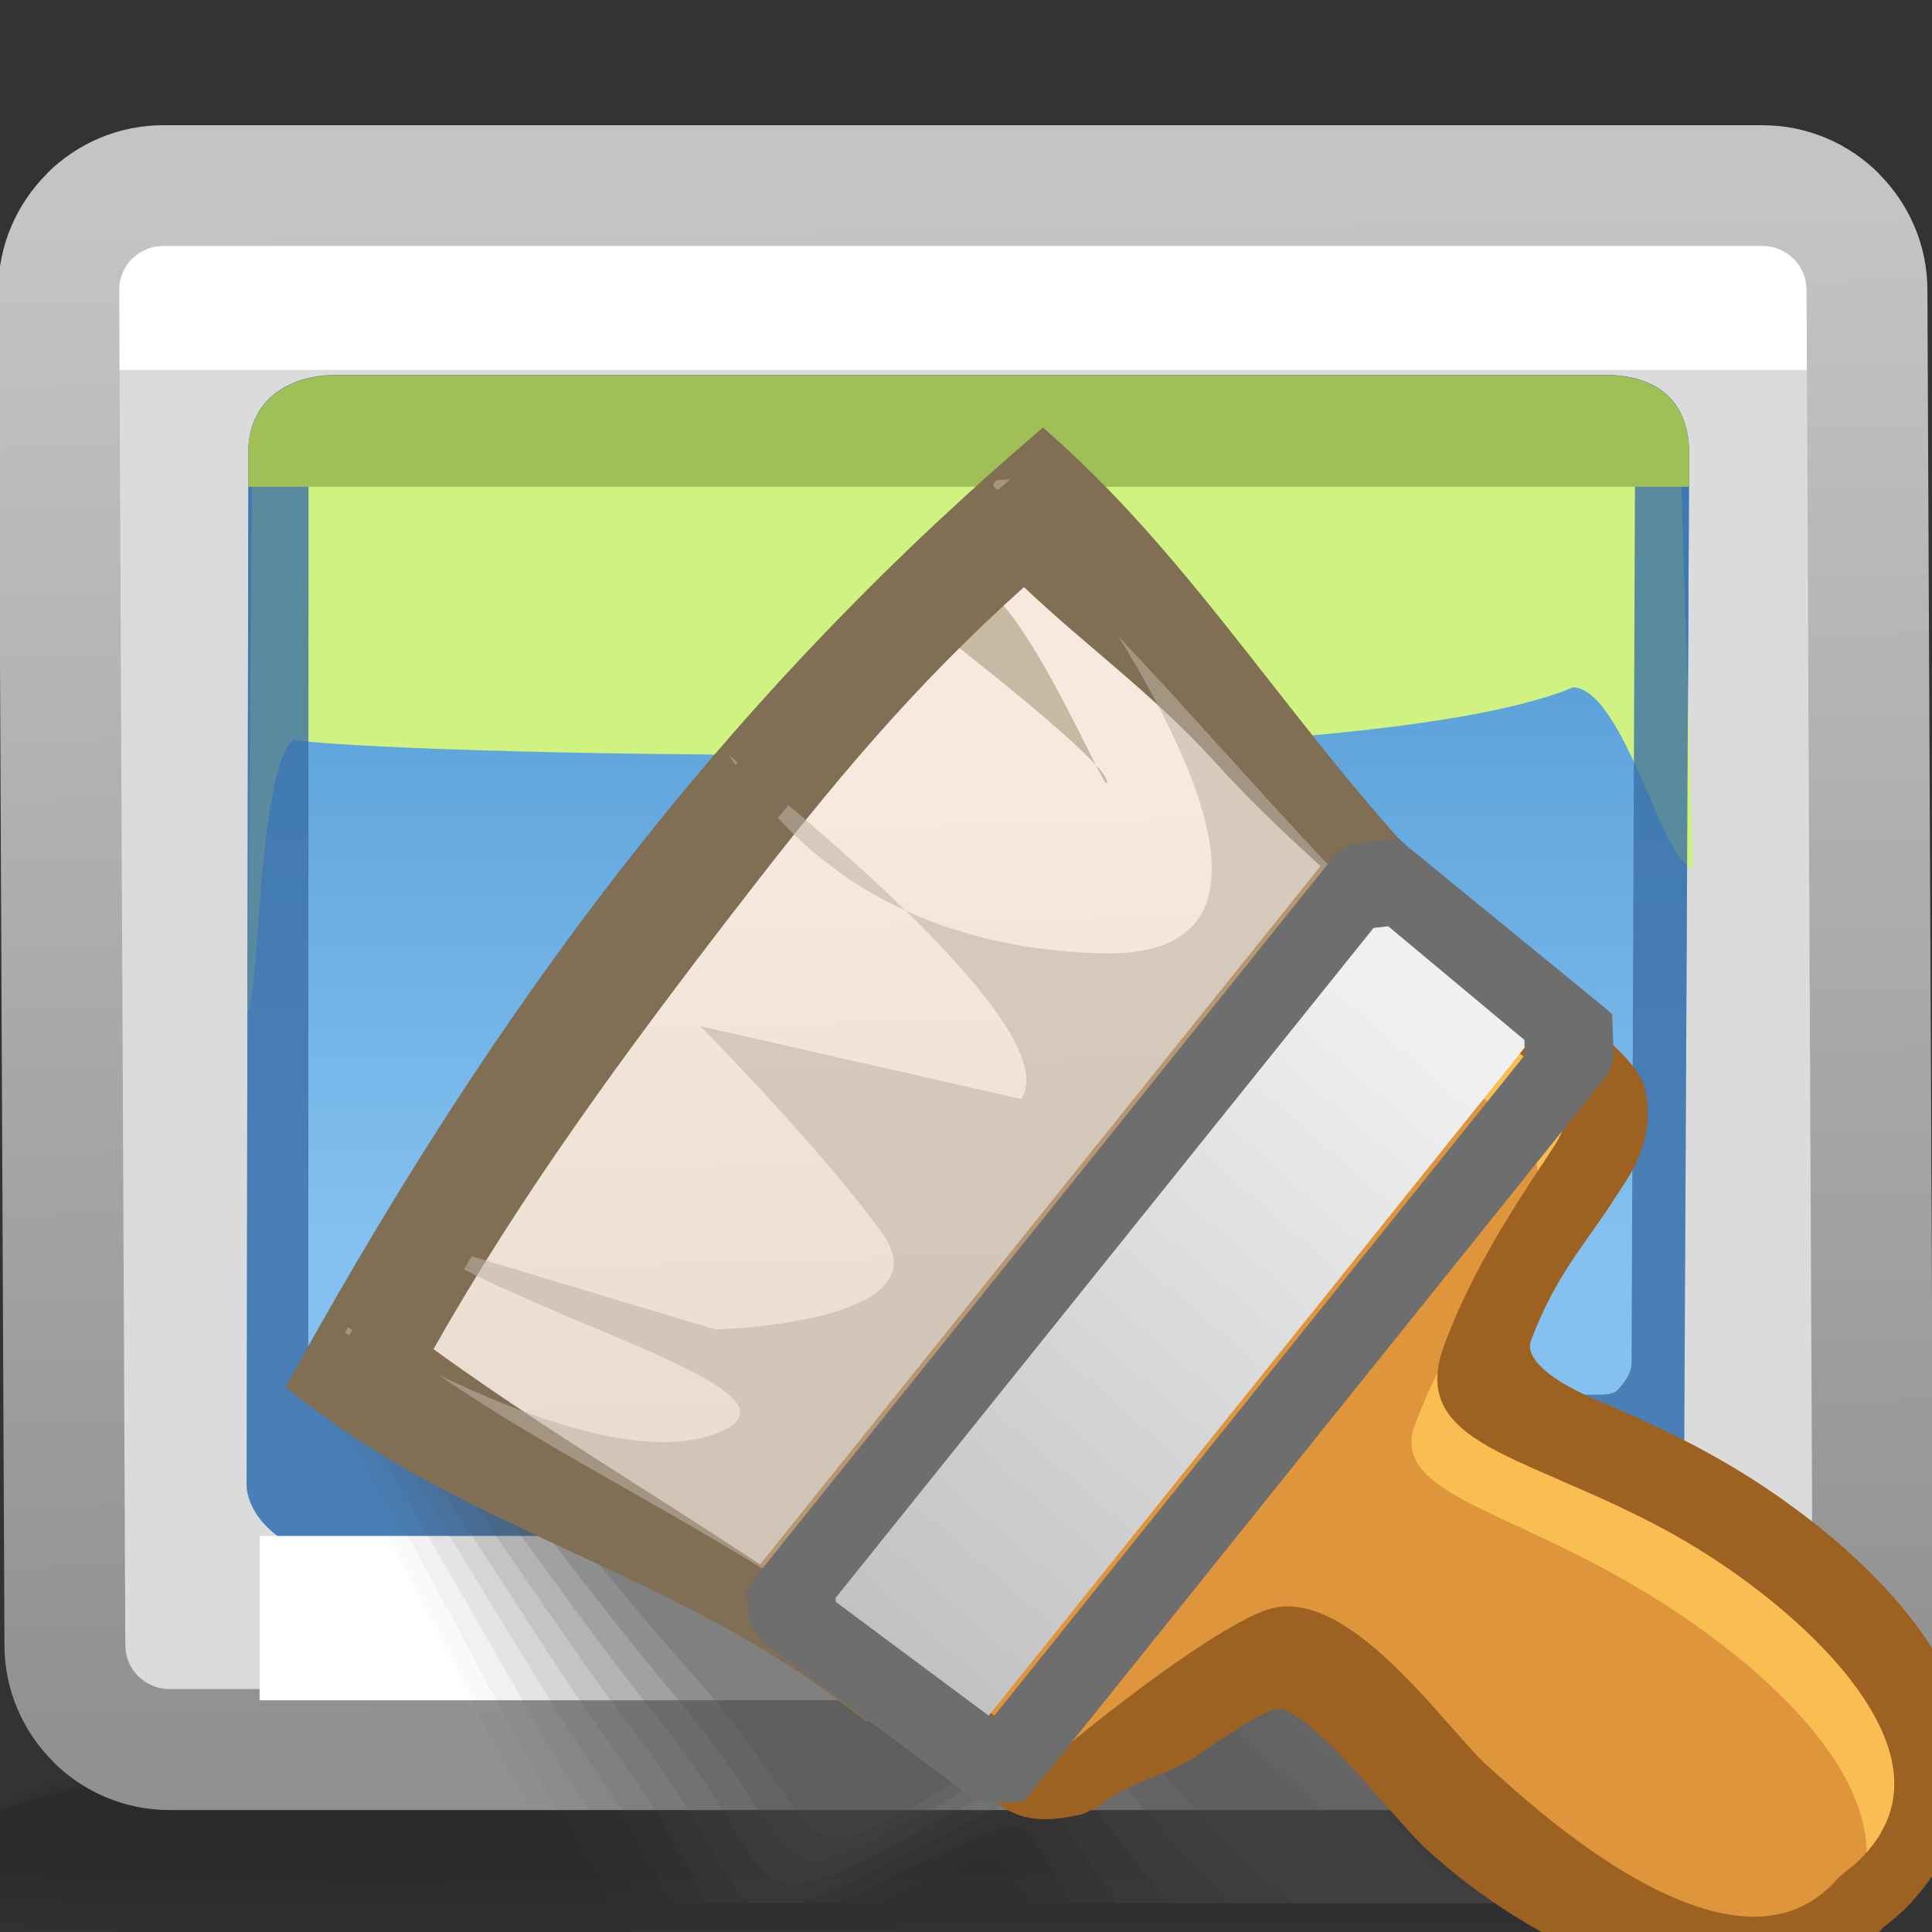 <?xml version="1.0" encoding="UTF-8" standalone="no"?>
<!-- Creator: CorelDRAW -->

<svg
   xmlns:dc="http://purl.org/dc/elements/1.1/"
   xmlns:cc="http://creativecommons.org/ns#"
   xmlns:rdf="http://www.w3.org/1999/02/22-rdf-syntax-ns#"
   xmlns:svg="http://www.w3.org/2000/svg"
   xmlns="http://www.w3.org/2000/svg"
   xmlns:sodipodi="http://sodipodi.sourceforge.net/DTD/sodipodi-0.dtd"
   xmlns:inkscape="http://www.inkscape.org/namespaces/inkscape"
   xml:space="preserve"
   width="16px"
   height="16px"
   style="shape-rendering:geometricPrecision; text-rendering:geometricPrecision; image-rendering:optimizeQuality; fill-rule:evenodd; clip-rule:evenodd"
   viewBox="0 0 16 16"
   id="svg3465"
   version="1.1"
   inkscape:version="0.48.1 r9760"
   sodipodi:docname="preferences-theme.svg"><rect x="0" y="0" width="16" height="16" fill="#333333" stroke="none"/><sodipodi:namedview
   pagecolor="#ffffff"
   bordercolor="#666666"
   borderopacity="1"
   objecttolerance="10"
   gridtolerance="10"
   guidetolerance="10"
   inkscape:pageopacity="0"
   inkscape:pageshadow="2"
   inkscape:window-width="646"
   inkscape:window-height="480"
   id="namedview3556"
   showgrid="false"
   inkscape:zoom="16.625"
   inkscape:cx="8"
   inkscape:cy="8"
   inkscape:window-x="0"
   inkscape:window-y="24"
   inkscape:window-maximized="0"
   inkscape:current-layer="svg3465" />
 <defs
   id="defs3467">
  <style
   type="text/css"
   id="style3469">
   
    .fil11 {fill:none}
    .fil17 {fill:#A0BF56}
    .fil29 {fill:#B07129}
    .fil13 {fill:#D0F280}
    .fil10 {fill:#DBDBDB}
    .fil34 {fill:#DE953C}
    .fil36 {fill:#FABD52}
    .fil15 {fill:white}
    .fil31 {fill:#806F54;fill-rule:nonzero}
    .fil37 {fill:#9D6222;fill-rule:nonzero}
    .fil39 {fill:#6E6E6E;fill-rule:nonzero}
    .fil0 {fill:black;fill-opacity:0}
    .fil18 {fill:#4C4C4C;fill-opacity:0}
    .fil1 {fill:black;fill-opacity:0.004}
    .fil2 {fill:black;fill-opacity:0.008}
    .fil3 {fill:black;fill-opacity:0.016}
    .fil4 {fill:black;fill-opacity:0.02}
    .fil5 {fill:black;fill-opacity:0.024}
    .fil19 {fill:#4C4C4C;fill-opacity:0.024}
    .fil6 {fill:black;fill-opacity:0.027}
    .fil7 {fill:black;fill-opacity:0.031}
    .fil8 {fill:black;fill-opacity:0.035}
    .fil9 {fill:black;fill-opacity:0.043}
    .fil20 {fill:#4C4C4C;fill-opacity:0.047}
    .fil21 {fill:#4C4C4C;fill-opacity:0.075}
    .fil22 {fill:#4C4C4C;fill-opacity:0.098}
    .fil23 {fill:#4C4C4C;fill-opacity:0.122}
    .fil24 {fill:#4C4C4C;fill-opacity:0.145}
    .fil25 {fill:#4C4C4C;fill-opacity:0.173}
    .fil26 {fill:#4C4C4C;fill-opacity:0.196}
    .fil27 {fill:#4C4C4C;fill-opacity:0.22}
    .fil30 {fill:#99876A;fill-opacity:0.502}
    .fil35 {fill:#9D6222;fill-opacity:0.502}
    .fil32 {fill:#BFB2A4;fill-opacity:0.561}
    .fil14 {fill:#396DA6;fill-opacity:0.78}
    .fil38 {fill:url(#id0)}
    .fil28 {fill:url(#id1)}
    .fil33 {fill:url(#id2)}
    .fil12 {fill:url(#id3)}
    .fil16 {fill:url(#id4);fill-rule:nonzero}
   
  </style>
  <linearGradient
   id="id0"
   gradientUnits="userSpaceOnUse"
   x1="7.92"
   y1="14.571"
   x2="12.592"
   y2="9.257">
   <stop
   offset="0"
   style="stop-color:#BFBFBF"
   id="stop3472" />
   <stop
   offset="1"
   style="stop-color:#F0F0F0"
   id="stop3474" />
  </linearGradient>
  <linearGradient
   id="id1"
   gradientUnits="userSpaceOnUse"
   x1="7.412"
   y1="6.668"
   x2="7.609"
   y2="13.347">
   <stop
   offset="0"
   style="stop-color:#F5EADD"
   id="stop3477" />
   <stop
   offset="1"
   style="stop-color:#E4D9CC"
   id="stop3479" />
  </linearGradient>
  <linearGradient
   id="id2"
   gradientUnits="userSpaceOnUse"
   x1="11.229"
   y1="10.316"
   x2="14.597"
   y2="16.87">
   <stop
   offset="0"
   style="stop-color:#A0C646"
   id="stop3482" />
   <stop
   offset="1"
   style="stop-color:#83B029"
   id="stop3484" />
  </linearGradient>
  <linearGradient
   id="id3"
   gradientUnits="userSpaceOnUse"
   x1="8.015"
   y1="5.655"
   x2="8.015"
   y2="10.36">
   <stop
   offset="0"
   style="stop-color:#5CA2DA"
   id="stop3487" />
   <stop
   offset="1"
   style="stop-color:#84C1F0"
   id="stop3489" />
  </linearGradient>
  <linearGradient
   id="id4"
   gradientUnits="userSpaceOnUse"
   x1="8.071"
   y1="14.231"
   x2="7.929"
   y2="1.794">
   <stop
   offset="0"
   style="stop-color:#919191"
   id="stop3492" />
   <stop
   offset="1"
   style="stop-color:#C4C4C4"
   id="stop3494" />
  </linearGradient>
 </defs>
 <g
   id="Слой_x0020_1">
  <g
   id="_307844416">
   <path
   id="_307861840"
   class="fil0"
   d="M7.381 13.83c3.971,-0.162 6.244,0.065 7.534,0.46l0 1.75 -14.935 0 0 -1.209c1.009,-0.439 3.095,-0.825 7.401,-1.001z" />
   <g
   id="g3500">
    <path
   id="_307843792"
   class="fil1"
   d="M7.366 13.868c3.995,-0.158 6.275,0.092 7.55,0.504l0 1.668 -14.935 0 0 -1.168c0.997,-0.442 3.076,-0.835 7.386,-1.005z" />
    <path
   id="_307863304"
   class="fil2"
   d="M7.35 13.906c4.01,-0.152 6.303,0.12 7.565,0.547l0 1.587 -14.935 0 0 -1.13c0.99,-0.442 3.072,-0.842 7.37,-1.005z" />
    <path
   id="_307868752"
   class="fil3"
   d="M7.334 13.945c4.015,-0.145 6.33,0.149 7.581,0.588l0 1.508 -14.935 0 0 -1.097c0.988,-0.441 3.085,-0.845 7.354,-0.999z" />
    <path
   id="_307862152"
   class="fil4"
   d="M7.319 13.983c4.006,-0.137 6.354,0.178 7.597,0.625l0 1.389c-1.53,0.111 -4.359,-0.041 -7.34,0.042l-0.083 0.002 -7.377 0 -0.135 -0.016 0 -1.054c0.991,-0.437 3.115,-0.843 7.339,-0.987z" />
    <path
   id="_307862224"
   class="fil5"
   d="M7.303 14.021c3.982,-0.127 6.377,0.207 7.612,0.658l0 1.215c-1.491,0.116 -4.359,-0.027 -7.366,0.048 -3.243,0.081 -6.237,0.148 -7.569,-0.022l0 -0.931c0.999,-0.429 3.166,-0.836 7.323,-0.969z" />
    <path
   id="_307862416"
   class="fil6"
   d="M7.288 14.059c3.942,-0.117 6.4,0.234 7.628,0.685l0 1.048c-1.447,0.118 -4.355,-0.013 -7.393,0.054 -3.23,0.072 -6.237,0.129 -7.542,-0.029l0 -0.814c1.01,-0.419 3.237,-0.825 7.308,-0.945z" />
    <path
   id="_307841224"
   class="fil7"
   d="M7.272 14.097c3.885,-0.104 6.427,0.261 7.643,0.706l0 0.887c-1.396,0.119 -4.35,0.001 -7.42,0.06 -3.216,0.062 -6.237,0.109 -7.516,-0.035l0 -0.705c1.024,-0.406 3.329,-0.807 7.292,-0.914z" />
    <path
   id="_307840528"
   class="fil8"
   d="M7.256 14.135c3.81,-0.091 6.459,0.286 7.659,0.72l0 0.734c-1.337,0.118 -4.341,0.014 -7.446,0.065 -3.202,0.052 -6.239,0.09 -7.489,-0.039l0 -0.604c1.039,-0.391 3.44,-0.784 7.276,-0.875z" />
    <path
   id="_307841680"
   class="fil9"
   d="M7.24 14.174c3.717,-0.076 6.501,0.308 7.675,0.726l0 0.591c-1.268,0.113 -4.327,0.027 -7.473,0.069 -3.19,0.042 -6.243,0.069 -7.462,-0.044l0 -0.51c1.054,-0.373 3.571,-0.756 7.26,-0.831z" />
   </g>
  </g>
  <path
   class="fil10"
   d="M1.242 2.33l13.571 0c0.46,0 0.837,0.38 0.837,0.837l0 10.634c0,0.458 -0.378,0.837 -0.837,0.837 -5.514,0 -4.167,0 -13.571,0 -0.46,0 -0.837,-0.377 -0.837,-0.837l0 -10.634c0,-0.46 0.377,-0.837 0.837,-0.837z"
   id="path3511" />
  <path
   class="fil11"
   d="M0.731 13.614l-0.09 0.098m14.896 -0.01l-0.101 -0.089"
   id="path3513" />
  <path
   class="fil12"
   d="M2.057 3.742l-0.015 8.567c0.027,0.347 0.465,0.6 0.779,0.599l10.452 -0.032c0.452,-0.012 0.659,-0.341 0.674,-0.74l0.042 -8.382c0,-0.42 -0.25,-0.649 -0.7,-0.649l-10.5 0c-0.415,0 -0.733,0.22 -0.732,0.636z"
   id="path3515" />
  <path
   class="fil13"
   d="M2.052 8.391c0.102,-0.247 0.088,-2.015 0.378,-2.267 0.355,0.106 8.711,0.366 10.597,-0.432 0.427,0.017 0.754,1.503 0.995,1.494l-0.108 -3.48c0,-0.279 -0.176,-0.431 -0.494,-0.432l-10.816 -0.009c-0.297,-0 -0.516,0.146 -0.516,0.423l-0.036 4.702z"
   id="path3517" />
  <path
   class="fil14"
   d="M2.057 3.742l-0.015 8.567c0.027,0.347 0.465,0.6 0.779,0.599l10.452 -0.032c0.452,-0.012 0.659,-0.341 0.674,-0.74l0.042 -8.382c0,-0.42 -0.25,-0.649 -0.7,-0.649l-10.5 0c-0.415,0 -0.733,0.22 -0.732,0.636zm0.498 0l-0.002 7.701c0.001,0.005 0.023,0.025 0.054,0.048l0 -0c0.074,0.057 0.162,0.091 0.226,0.091l10.438 -0.032c0.063,-0.002 0.105,-0.017 0.126,-0.04 0.04,-0.043 0.111,-0.123 0.115,-0.219l0.029 -7.537 -0.053 0c0,-0.065 -0.007,-0.104 -0.019,-0.116 -0.023,-0.022 -0.084,-0.033 -0.181,-0.033l-10.5 0 -0.001 0c-0.094,0 -0.168,0.017 -0.207,0.049 -0.016,0.013 -0.027,0.043 -0.027,0.087l0.002 0 0 0.001 -0.002 0z"
   id="path3519" />
  <path
   class="fil15"
   d="M15.643 3.064l-15.232 0c0.051,-0.629 0.405,-1.12 0.831,-1.12l13.571 0c0.425,0 0.779,0.494 0.831,1.12z"
   id="path3521" />
  <path
   class="fil16"
   d="M1.352 1.037l13.244 0c0.376,0 0.718,0.154 0.965,0.401l0 0.002c0.247,0.247 0.401,0.588 0.401,0.963l0.051 11.221c0,0.375 -0.154,0.715 -0.401,0.963l0 0.002c-0.247,0.247 -0.589,0.401 -0.965,0.401l-13.244 0c-0.376,0 -0.718,-0.154 -0.965,-0.401l0 -0.002c-0.247,-0.247 -0.401,-0.588 -0.401,-0.963l-0.051 -11.221c0,-0.375 0.154,-0.715 0.401,-0.963l0 -0.002c0.247,-0.247 0.589,-0.401 0.965,-0.401zm13.244 1l-13.244 0c-0.1,0 -0.192,0.041 -0.258,0.107l-0.001 -0.001c-0.065,0.066 -0.106,0.158 -0.106,0.259l0.051 11.221c0,0.101 0.041,0.192 0.106,0.259l0.001 -0.001c0.066,0.066 0.158,0.107 0.258,0.107l13.244 0c0.1,0 0.192,-0.041 0.258,-0.107l0.001 0.001c0.065,-0.066 0.106,-0.158 0.106,-0.259l-0.051 -11.221c0,-0.101 -0.041,-0.192 -0.106,-0.259l-0.001 0.001c-0.066,-0.066 -0.158,-0.107 -0.258,-0.107z"
   id="path3523" />
  <rect
   class="fil15"
   x="2.15"
   y="12.72"
   width="11.37"
   height="1.361"
   id="rect3525" />
  <path
   class="fil17"
   d="M13.987 4.031l-11.931 0 0.001 -0.288c-0,-0.416 0.317,-0.636 0.732,-0.636l10.5 0c0.45,0 0.7,0.229 0.7,0.649l-0.001 0.276z"
   id="path3527" />
  <g
   id="_307840336">
   <g
   id="g3530">
    <path
   id="_307860352"
   class="fil18"
   d="M2.539 11.698c0.694,1.269 1.238,2.606 1.814,3.698 0.069,0.13 0.127,0.251 0.179,0.365l5.751 0 -0.135 -0.14 0.001 -0.001c-0.369,-0.382 -0.598,-0.62 -0.434,-0.816 0.392,-0.468 0.912,-0.88 1.271,-1.163 0.207,-0.164 0.367,-0.291 0.437,-0.392l0.011 -0.007 0.103 -0.066 -0.046 -0.114 -0.259 -0.64 0.026 -0.016 -0.054 -0.118 -0.212 -0.46 -0.133 -0.33 -0.058 -0.144 -0.021 0.014 -0.213 -0.462 -0.061 -0.133 -0.117 0.074 -0.586 -1.272 0 0 -0.882 -1.916 -2.36 1.495 0.039 -0.077 -0.398 0.304 -3.663 2.32z" />
    <g
   id="g3533">
     <path
   id="_307872736"
   class="fil19"
   d="M2.601 11.59c0.726,1.246 1.304,2.563 1.907,3.637 0.111,0.198 0.199,0.375 0.272,0.534l5.969 0c-0.162,-0.176 -0.318,-0.33 -0.458,-0.467 0,-0.001 0,-0.001 0.001,-0.001 -0.379,-0.371 -0.613,-0.602 -0.455,-0.802 0.378,-0.477 0.886,-0.901 1.235,-1.193 0.202,-0.17 0.358,-0.3 0.425,-0.403 0.004,-0.002 0.007,-0.005 0.011,-0.007 0.033,-0.023 0.067,-0.046 0.101,-0.068 -0.017,-0.038 -0.033,-0.075 -0.049,-0.113 -0.092,-0.21 -0.184,-0.421 -0.275,-0.631 0.008,-0.005 0.017,-0.012 0.025,-0.017 -0.019,-0.039 -0.038,-0.078 -0.057,-0.116 -0.075,-0.152 -0.149,-0.303 -0.224,-0.454 -0.047,-0.108 -0.095,-0.217 -0.142,-0.325 -0.021,-0.047 -0.041,-0.094 -0.062,-0.141 -0.007,0.004 -0.014,0.009 -0.021,0.014 -0.075,-0.152 -0.149,-0.304 -0.224,-0.455 -0.022,-0.044 -0.043,-0.088 -0.065,-0.132 -0.039,0.026 -0.077,0.051 -0.114,0.077 -0.206,-0.417 -0.413,-0.835 -0.619,-1.252 0,0 0,0 0,0 -0.31,-0.628 -0.621,-1.258 -0.931,-1.886 -0.771,0.518 -1.541,1.035 -2.311,1.554 0.012,-0.026 0.024,-0.052 0.036,-0.078 -0.13,0.105 -0.259,0.209 -0.388,0.314 -1.197,0.803 -2.392,1.607 -3.588,2.411z" />
     <path
   id="_307872208"
   class="fil20"
   d="M2.661 11.483c0.758,1.223 1.371,2.521 2.002,3.576 0.163,0.272 0.279,0.506 0.37,0.703l6.177 0c-0.272,-0.323 -0.547,-0.579 -0.777,-0.794 0,-0.001 0,-0.001 0,-0.001 -0.387,-0.36 -0.628,-0.584 -0.475,-0.787 0.363,-0.486 0.859,-0.923 1.199,-1.224 0.197,-0.174 0.348,-0.308 0.413,-0.413 0.003,-0.003 0.007,-0.005 0.01,-0.007 0.033,-0.024 0.066,-0.048 0.099,-0.071 -0.018,-0.037 -0.035,-0.074 -0.053,-0.111 -0.098,-0.207 -0.194,-0.414 -0.292,-0.622 0.008,-0.006 0.017,-0.012 0.025,-0.018 -0.02,-0.038 -0.04,-0.076 -0.06,-0.114 -0.079,-0.149 -0.157,-0.297 -0.236,-0.446 -0.05,-0.107 -0.1,-0.214 -0.15,-0.321 -0.022,-0.046 -0.044,-0.093 -0.065,-0.139 -0.007,0.004 -0.014,0.009 -0.02,0.014 -0.079,-0.15 -0.158,-0.299 -0.236,-0.448 -0.023,-0.043 -0.046,-0.086 -0.068,-0.129 -0.037,0.026 -0.075,0.053 -0.111,0.08 -0.217,-0.411 -0.435,-0.821 -0.651,-1.232 0,0 0,0 0,0 -0.327,-0.619 -0.654,-1.237 -0.98,-1.856 -0.754,0.537 -1.509,1.075 -2.263,1.612 0.011,-0.027 0.023,-0.052 0.034,-0.079 -0.126,0.108 -0.253,0.215 -0.379,0.324 -1.171,0.834 -2.341,1.668 -3.512,2.502z" />
     <path
   id="_307868824"
   class="fil21"
   d="M2.722 11.376c0.79,1.2 1.437,2.479 2.095,3.514 0.226,0.355 0.368,0.644 0.475,0.871l2.33 0c0.384,-0.153 0.482,-0.16 0.582,0l3.452 0c-0.074,-0.098 -0.148,-0.19 -0.221,-0.275 -0.302,-0.351 -0.609,-0.621 -0.863,-0.845 0,-0 0,-0.001 0,-0.001 -0.397,-0.348 -0.642,-0.566 -0.495,-0.773 0.35,-0.495 0.832,-0.945 1.163,-1.254 0.192,-0.18 0.34,-0.317 0.401,-0.424 0.004,-0.003 0.007,-0.006 0.011,-0.008 0.032,-0.025 0.064,-0.049 0.097,-0.073 -0.019,-0.037 -0.037,-0.073 -0.055,-0.11 -0.103,-0.204 -0.206,-0.408 -0.308,-0.612 0.008,-0.006 0.016,-0.012 0.024,-0.018 -0.021,-0.038 -0.042,-0.075 -0.063,-0.113 -0.082,-0.146 -0.165,-0.293 -0.247,-0.439 -0.053,-0.105 -0.106,-0.211 -0.159,-0.316 -0.023,-0.045 -0.046,-0.092 -0.069,-0.137 -0.007,0.005 -0.013,0.01 -0.02,0.015 -0.083,-0.147 -0.166,-0.294 -0.248,-0.441 -0.024,-0.042 -0.048,-0.085 -0.072,-0.127 -0.037,0.027 -0.073,0.055 -0.11,0.082 -0.228,-0.404 -0.455,-0.808 -0.683,-1.212 0,0 0,0 0,0 -0.343,-0.608 -0.686,-1.217 -1.029,-1.825 -0.738,0.557 -1.477,1.114 -2.215,1.671 0.01,-0.027 0.021,-0.053 0.032,-0.08 -0.123,0.111 -0.246,0.222 -0.369,0.334 -1.146,0.864 -2.291,1.729 -3.437,2.594z" />
     <path
   id="_307843432"
   class="fil22"
   d="M2.783 11.269c0.822,1.177 1.503,2.437 2.19,3.453 0.304,0.451 0.467,0.797 0.59,1.04l1.677 0 0.443 -0.197c0.647,-0.286 0.609,-0.234 0.84,0.197l3.569 0c-0.159,-0.233 -0.331,-0.446 -0.494,-0.626 -0.311,-0.342 -0.625,-0.604 -0.885,-0.82 0,-0.001 0,-0.001 0,-0.001 -0.406,-0.337 -0.657,-0.547 -0.516,-0.758 0.336,-0.504 0.805,-0.967 1.128,-1.285 0.187,-0.185 0.331,-0.326 0.389,-0.434 0.003,-0.003 0.007,-0.006 0.01,-0.009 0.031,-0.026 0.063,-0.05 0.094,-0.076 -0.02,-0.036 -0.039,-0.073 -0.058,-0.108 -0.108,-0.201 -0.217,-0.402 -0.324,-0.603 0.007,-0.007 0.016,-0.013 0.024,-0.019 -0.022,-0.037 -0.045,-0.074 -0.067,-0.11 -0.086,-0.144 -0.173,-0.288 -0.259,-0.432 -0.056,-0.103 -0.112,-0.207 -0.167,-0.311 -0.025,-0.045 -0.049,-0.091 -0.073,-0.135 -0.007,0.005 -0.013,0.01 -0.019,0.015 -0.087,-0.145 -0.174,-0.289 -0.26,-0.433 -0.025,-0.042 -0.05,-0.084 -0.075,-0.125 -0.036,0.028 -0.072,0.057 -0.107,0.086 -0.239,-0.397 -0.477,-0.795 -0.715,-1.192 0,0 0,0 0,0 -0.36,-0.598 -0.719,-1.197 -1.078,-1.795 -0.722,0.577 -1.445,1.153 -2.167,1.73 0.009,-0.027 0.02,-0.054 0.03,-0.081 -0.12,0.114 -0.24,0.229 -0.36,0.343 -1.121,0.895 -2.241,1.79 -3.362,2.685z" />
     <path
   id="_307860592"
   class="fil23"
   d="M2.845 11.162c0.854,1.154 1.569,2.395 2.284,3.391 0.41,0.571 0.577,0.975 0.725,1.208l1.078 0c0.24,-0.109 0.543,-0.256 0.931,-0.44 0.735,-0.349 0.577,-0.227 0.979,0.392l0.032 0.048 3.645 0 -0.043 -0.07c-0.215,-0.343 -0.473,-0.659 -0.71,-0.907 -0.32,-0.334 -0.641,-0.586 -0.907,-0.795 0,-0.001 0,-0.001 0,-0.001 -0.414,-0.326 -0.672,-0.529 -0.537,-0.744 0.321,-0.513 0.778,-0.988 1.092,-1.316 0.182,-0.189 0.321,-0.335 0.377,-0.445 0.003,-0.003 0.007,-0.006 0.01,-0.008 0.031,-0.026 0.062,-0.053 0.093,-0.079 -0.021,-0.035 -0.041,-0.071 -0.061,-0.106 -0.114,-0.198 -0.228,-0.396 -0.341,-0.594 0.008,-0.007 0.015,-0.013 0.023,-0.019 -0.023,-0.037 -0.046,-0.073 -0.069,-0.109 -0.09,-0.142 -0.18,-0.283 -0.271,-0.424 -0.059,-0.103 -0.117,-0.204 -0.176,-0.307 -0.026,-0.045 -0.051,-0.089 -0.077,-0.133 -0.006,0.005 -0.012,0.011 -0.019,0.016 -0.09,-0.142 -0.181,-0.284 -0.272,-0.426 -0.026,-0.041 -0.052,-0.082 -0.079,-0.122 -0.035,0.029 -0.069,0.059 -0.104,0.088 -0.25,-0.391 -0.499,-0.781 -0.749,-1.171 0,0 0,0 0,0 -0.375,-0.588 -0.751,-1.176 -1.127,-1.765 -0.706,0.596 -1.412,1.192 -2.118,1.789 0.009,-0.027 0.019,-0.054 0.028,-0.081 -0.117,0.117 -0.234,0.235 -0.35,0.353 -1.096,0.926 -2.191,1.851 -3.287,2.777z" />
     <path
   id="_307860520"
   class="fil24"
   d="M2.906 11.055c0.886,1.131 1.635,2.353 2.378,3.33 0.588,0.774 0.703,1.24 0.939,1.377l0.391 0c0.277,-0.088 0.7,-0.314 1.426,-0.683 0.726,-0.37 0.571,-0.242 0.99,0.365 0.071,0.103 0.149,0.209 0.233,0.318l3.659 0c-0.076,-0.15 -0.163,-0.297 -0.258,-0.44 -0.225,-0.338 -0.491,-0.647 -0.736,-0.888 -0.329,-0.325 -0.657,-0.569 -0.929,-0.771 0,-0 0,-0.001 0,-0.001 -0.424,-0.315 -0.687,-0.511 -0.558,-0.73 0.308,-0.522 0.751,-1.01 1.056,-1.346 0.176,-0.194 0.312,-0.344 0.365,-0.455 0.003,-0.003 0.006,-0.006 0.009,-0.009 0.03,-0.027 0.06,-0.054 0.09,-0.081 -0.022,-0.035 -0.043,-0.07 -0.064,-0.105 -0.119,-0.195 -0.238,-0.39 -0.357,-0.585 0.007,-0.007 0.015,-0.013 0.023,-0.02 -0.025,-0.036 -0.048,-0.071 -0.073,-0.106 -0.094,-0.139 -0.188,-0.278 -0.282,-0.417 -0.062,-0.101 -0.123,-0.201 -0.184,-0.301 -0.027,-0.044 -0.054,-0.088 -0.081,-0.132 -0.006,0.005 -0.012,0.011 -0.018,0.016 -0.095,-0.139 -0.19,-0.279 -0.284,-0.418 -0.027,-0.041 -0.054,-0.081 -0.082,-0.121 -0.034,0.03 -0.068,0.061 -0.102,0.092 -0.261,-0.384 -0.521,-0.768 -0.781,-1.151 0,0 0,0 0,0 -0.392,-0.579 -0.784,-1.157 -1.176,-1.735 -0.69,0.616 -1.38,1.232 -2.07,1.848 0.009,-0.027 0.017,-0.055 0.026,-0.082 -0.114,0.121 -0.227,0.242 -0.34,0.363 -1.071,0.956 -2.141,1.912 -3.212,2.868z" />
     <path
   id="_307859392"
   class="fil25"
   d="M2.966 10.948c0.918,1.107 1.702,2.31 2.472,3.268 1.25,1.556 0.478,1.87 2.778,0.619 0.717,-0.39 0.564,-0.258 1.001,0.338 0.137,0.186 0.298,0.386 0.478,0.588l3.601 0c-0.105,-0.278 -0.262,-0.553 -0.444,-0.81 -0.234,-0.332 -0.51,-0.634 -0.761,-0.868 -0.338,-0.316 -0.674,-0.552 -0.951,-0.746 0,-0 0,-0.001 0,-0.001 -0.433,-0.304 -0.702,-0.493 -0.579,-0.715 0.294,-0.532 0.725,-1.032 1.02,-1.377 0.171,-0.2 0.303,-0.353 0.353,-0.466 0.003,-0.003 0.006,-0.006 0.009,-0.009 0.029,-0.028 0.059,-0.056 0.088,-0.084 -0.022,-0.035 -0.045,-0.069 -0.067,-0.103 -0.124,-0.192 -0.249,-0.384 -0.374,-0.576 0.007,-0.007 0.014,-0.014 0.022,-0.021 -0.025,-0.035 -0.05,-0.07 -0.075,-0.105 -0.098,-0.137 -0.196,-0.273 -0.294,-0.41 -0.065,-0.099 -0.129,-0.198 -0.193,-0.297 -0.028,-0.043 -0.056,-0.086 -0.084,-0.129 -0.006,0.005 -0.012,0.011 -0.018,0.017 -0.099,-0.137 -0.197,-0.274 -0.296,-0.411 -0.028,-0.04 -0.057,-0.08 -0.085,-0.118 -0.034,0.031 -0.067,0.062 -0.1,0.094 -0.271,-0.377 -0.542,-0.755 -0.813,-1.131 0,0 0,0 0,0 -0.408,-0.568 -0.816,-1.136 -1.224,-1.704 -0.674,0.636 -1.348,1.271 -2.022,1.907 0.007,-0.028 0.015,-0.055 0.023,-0.083 -0.111,0.124 -0.221,0.248 -0.331,0.372 -1.046,0.986 -2.091,1.973 -3.137,2.959z" />
     <path
   id="_307841416"
   class="fil26"
   d="M3.027 10.841c0.951,1.085 1.769,2.268 2.566,3.207 1.295,1.524 0.531,1.86 2.8,0.544 0.708,-0.411 0.559,-0.275 1.013,0.311 0.209,0.27 0.474,0.567 0.768,0.858l3.454 0 -0.008 -0.037c-0.092,-0.391 -0.312,-0.786 -0.579,-1.142 -0.243,-0.326 -0.527,-0.621 -0.786,-0.849 -0.348,-0.308 -0.69,-0.534 -0.973,-0.722 0,-0 0,-0.001 0,-0.001 -0.442,-0.292 -0.716,-0.474 -0.598,-0.701 0.28,-0.54 0.698,-1.053 0.985,-1.407 0.166,-0.205 0.294,-0.362 0.341,-0.477 0.003,-0.003 0.005,-0.006 0.009,-0.009 0.029,-0.029 0.057,-0.058 0.086,-0.086 -0.024,-0.034 -0.047,-0.068 -0.07,-0.101 -0.13,-0.189 -0.26,-0.378 -0.39,-0.567 0.008,-0.007 0.014,-0.014 0.022,-0.022 -0.026,-0.034 -0.052,-0.068 -0.079,-0.103 -0.102,-0.134 -0.204,-0.268 -0.306,-0.402 -0.067,-0.098 -0.134,-0.195 -0.201,-0.292 -0.03,-0.043 -0.059,-0.085 -0.088,-0.127 -0.006,0.006 -0.012,0.011 -0.017,0.017 -0.103,-0.135 -0.206,-0.269 -0.308,-0.404 -0.03,-0.039 -0.059,-0.077 -0.089,-0.116 -0.032,0.032 -0.065,0.065 -0.098,0.097 -0.282,-0.371 -0.564,-0.741 -0.846,-1.111 0,0 0,0 0,0 -0.425,-0.558 -0.849,-1.115 -1.274,-1.674 -0.657,0.655 -1.315,1.31 -1.973,1.966 0.007,-0.028 0.014,-0.056 0.021,-0.083 -0.107,0.128 -0.215,0.255 -0.321,0.382 -1.021,1.017 -2.041,2.034 -3.062,3.05z" />
    </g>
    <path
   id="_307859176"
   class="fil27"
   d="M3.087 10.735c0.983,1.062 1.835,2.226 2.661,3.146 1.34,1.493 0.583,1.85 2.822,0.469 0.698,-0.431 0.552,-0.29 1.024,0.285 0.291,0.355 0.685,0.757 1.114,1.127l3.192 0c-0.001,-0.139 -0.021,-0.279 -0.058,-0.42 -0.103,-0.389 -0.334,-0.779 -0.611,-1.129 -0.253,-0.321 -0.546,-0.609 -0.811,-0.83 -0.357,-0.299 -0.707,-0.517 -0.996,-0.697l0 -0.001c-0.451,-0.281 -0.731,-0.456 -0.619,-0.686 0.266,-0.549 0.671,-1.075 0.949,-1.437 0.161,-0.209 0.285,-0.371 0.329,-0.487l0.009 -0.009 0.084 -0.089 -0.073 -0.1 -0.406 -0.558 0.021 -0.022 -0.081 -0.101 -0.318 -0.395 -0.209 -0.287 -0.092 -0.125 -0.017 0.018 -0.319 -0.396 -0.092 -0.114 -0.095 0.1 -0.878 -1.091 0 0 -1.322 -1.643 -1.925 2.024 0.019 -0.084 -0.312 0.392 -2.988 3.142z" />
   </g>
   <path
   id="_307859368"
   class="fil28"
   d="M3.065 11.312c1.238,0.957 2.828,1.612 4.067,2.569 1.655,-2.007 3.31,-4.013 4.965,-6.02 -1.182,-1.078 -2.364,-2.608 -3.546,-3.687 -2.163,1.877 -4.075,4.607 -5.486,7.138z" />
   <path
   id="_307859128"
   class="fil29"
   d="M6.208 13.247c0.321,0.2 0.632,0.408 0.924,0.633l0.125 -0.151 -0.653 -0.491 -0.005 -0.033 4.744 -5.912 0.122 -0.014 0.232 0.2c-0.176,-0.174 -0.351,-0.355 -0.526,-0.541l-0.083 0.045 -4.847 6.04 -0.053 0.065 0.011 0.083 0.01 0.074z" />
   <path
   id="_307859776"
   class="fil30"
   d="M7.536 5.049c0,0 1.618,1.231 1.631,1.423 0.013,0.191 -0.748,-1.723 -1.201,-1.693 -0.454,0.031 -0.43,0.27 -0.43,0.27z" />
   <path
   id="_307859608"
   class="fil31"
   d="M3.59 11.173c1.119,0.814 2.368,1.511 3.496,2.33l4.633 -5.616c-0.532,-0.506 -1.113,-0.975 -1.646,-1.564 -0.522,-0.577 -1.066,-0.961 -1.593,-1.461 -0.918,0.824 -1.589,1.628 -2.394,2.676l-0.001 0c-0.943,1.227 -1.769,2.352 -2.495,3.635zm-1.039 0.46l-0.187 -0.145 0.115 -0.207c1.63,-2.928 3.444,-5.385 5.974,-7.581l0.185 -0.16 0.181 0.164c1.265,1.156 2.156,2.758 3.464,3.953l0.193 0.176 -0.166 0.203 -4.965 6.019 -0.17 0.205 -0.211 -0.162c-1.343,-1.037 -3.087,-1.442 -4.412,-2.465z" />
   <path
   id="_307841848"
   class="fil32"
   d="M2.858 11.035l0.033 0.025 0.026 -0.047 -0.036 -0.02 -0.024 0.041zm4.18 2.434c0.26,-0.308 0.534,-0.606 0.816,-0.897l3.864 -4.685c-0.532,-0.506 -1.066,-1.096 -1.6,-1.685 -0.284,-0.314 -0.569,-0.629 -0.855,-0.931 0.722,1.174 1.363,2.671 -0.154,2.624 -1.42,-0.043 -2.224,-0.642 -2.668,-1.121l0.088 -0.107c0.864,0.732 2.233,1.978 1.927,2.434l-2.658 -0.603c0,0 0.952,0.955 1.504,1.708 0.552,0.754 -1.379,0.804 -1.379,0.804l-2.016 -0.606 -0.065 0.109c1.106,0.565 2.855,1.052 2.107,1.352 -0.596,0.239 -1.557,-0.114 -2.319,-0.48 0.503,0.346 1.052,0.659 1.6,0.971 0.62,0.353 1.24,0.707 1.807,1.114zm4.126 -4.046c0.456,-0.452 0.895,-0.916 1.3,-1.407l-0.08 -0.073 -0.076 0.092 -1.144 1.387zm-2.798 -5.453l-0.113 0.007c-0.045,0.039 -0.028,0.062 0.015,0.079l0.098 -0.086zm-2.275 2.364l-0.059 -0.083 0.076 0.062 -0.017 0.02z" />
   <path
   id="_307842400"
   class="fil33"
   d="M8.914 14.754c0.491,-0.418 1.338,-1.053 1.669,-1.162 0.466,-0.153 1.265,0.993 1.551,1.237 0.286,0.244 2.185,2.106 3.26,0.946 0.984,-1.061 -0.442,-2.369 -1.468,-2.989 -1.164,-0.702 -2.162,-0.769 -1.945,-1.342 0.253,-0.668 0.637,-1.207 0.888,-1.6 0.255,-0.399 0.106,-0.719 -0.123,-0.95l-0.951 -0.696 -4.506 5.626 1.136 0.885c0.143,0.124 0.354,0.068 0.489,0.044z" />
   <path
   id="_307870216"
   class="fil34"
   d="M8.914 14.754c0.492,-0.418 1.338,-1.054 1.669,-1.163 0.465,-0.153 1.265,0.994 1.55,1.237 0.286,0.245 2.185,2.106 3.26,0.946l0.031 -0.035c0.072,-0.05 0.142,-0.109 0.209,-0.182 0.984,-1.061 -0.441,-2.369 -1.468,-2.988 -1.164,-0.703 -2.163,-0.768 -1.945,-1.342 0.253,-0.668 0.637,-1.207 0.888,-1.599 0.255,-0.399 0.106,-0.72 -0.123,-0.95l-0.951 -0.696 -0.198 0.247 -0.042 -0.031 -4.506 5.626 1.136 0.884c0.143,0.124 0.354,0.068 0.489,0.044z" />
   <path
   id="_307840192"
   class="fil35"
   d="M13.05 9.073c-0.046,-0.092 -0.112,-0.175 -0.185,-0.249l-0.074 -0.054 -4.532 5.647 0.285 0.222 0.025 0.019 4.481 -5.585z" />
   <path
   id="_307843720"
   class="fil36"
   d="M15.283 15.932c0.107,-0.059 0.21,-0.138 0.305,-0.241 0.984,-1.061 -0.441,-2.369 -1.468,-2.989 -1.164,-0.703 -2.162,-0.768 -1.945,-1.342 0.253,-0.668 0.637,-1.207 0.888,-1.599 0.255,-0.399 0.106,-0.72 -0.123,-0.95l-0.951 -0.696 -0.386 0.482 0.882 0.646c0.229,0.23 0.378,0.55 0.123,0.95 -0.251,0.393 -0.635,0.931 -0.888,1.599 -0.217,0.573 0.734,0.687 1.898,1.39 0.965,0.583 2.332,1.727 1.665,2.75z" />
   <path
   id="_307843528"
   class="fil37"
   d="M8.792 14.496c0.274,-0.23 0.638,-0.513 0.965,-0.74l0 0.001c0.293,-0.205 0.568,-0.37 0.739,-0.427l0.001 0c0.519,-0.17 1.121,0.516 1.537,0.989 0.119,0.134 0.22,0.25 0.279,0.3l0.004 0.003 0.083 0.074 0 0.001c0.421,0.378 1.977,1.77 2.793,0.889l0.028 -0.031 0.046 -0.042 0.087 -0.067c0.023,-0.021 0.049,-0.045 0.076,-0.075l0.003 -0.002c0.057,-0.061 0.104,-0.123 0.139,-0.181l-0.001 0c0.157,-0.261 0.144,-0.542 0.03,-0.817 -0.13,-0.313 -0.386,-0.624 -0.684,-0.899 -0.283,-0.263 -0.605,-0.494 -0.892,-0.668 -0.392,-0.237 -0.777,-0.403 -1.094,-0.54l0 -0.001c-0.739,-0.319 -1.2,-0.519 -0.967,-1.134 0.228,-0.602 0.549,-1.093 0.799,-1.474l0.001 0.001 0.115 -0.177c0.083,-0.13 0.101,-0.241 0.082,-0.333 -0.02,-0.093 -0.079,-0.181 -0.154,-0.259l-0.722 -0.528 -0.033 0.042 -0.168 0.208 -0.041 -0.031 -4.163 5.199 0.916 0.712 0.01 0.01c0.024,0.021 0.112,0.008 0.187,-0.007zm1.169 0.01c-0.336,0.234 -0.602,0.231 -0.868,0.458l-0.127 0.06 -0.033 0.006 0 0.001c-0.186,0.037 -0.446,0.088 -0.677,-0.103l-0.001 0.001 -1.137 -0.884 -0.221 -0.171 0.175 -0.219 4.506 -5.628 0.167 -0.209 0.042 0.032 0.031 -0.039 0.164 -0.205 0.213 0.156 0.952 0.696 0.033 0.029c0.146,0.148 0.4,0.331 0.446,0.547 0.048,0.225 0.014,0.475 -0.158,0.744l-0.001 0.002 -0.117 0.179 0 0.001c-0.236,0.361 -0.467,0.604 -0.671,1.142 -0.047,0.124 0.098,0.3 0.54,0.492l0.001 -0.001c0.33,0.141 0.73,0.315 1.161,0.575 0.315,0.19 0.669,0.445 0.984,0.737 0.349,0.323 0.654,0.697 0.817,1.091 0.179,0.43 0.119,1.048 -0.141,1.48l-0.001 0c-0.055,0.091 -0.124,0.183 -0.205,0.27l0.001 0.001c-0.036,0.04 -0.079,0.081 -0.122,0.119l-0.003 0.003c-0.035,0.03 -0.071,0.06 -0.106,0.085l-0.008 0.009 -0.003 0.003c-1.182,1.275 -3.165,-0.101 -3.673,-0.557l-0.001 0.001 -0.083 -0.074c-0.085,-0.074 -0.198,-0.203 -0.33,-0.352l-0.001 -0.001c-0.317,-0.361 -0.777,-0.883 -0.951,-0.828 -0.119,0.039 -0.344,0.178 -0.596,0.354l0 0.001z" />
   <polygon
   id="_307843504"
   class="fil38"
   points="6.61,13.559 7.805,14.462 7.999,14.444 12.782,8.482 12.772,8.205 11.722,7.29 11.431,7.323 6.584,13.363 " />
   <path
   id="_307841056"
   class="fil39"
   d="M6.924 13.268l1.274 0.948 0.033 -0.003 4.398 -5.477 -0.005 -0.124 -1.127 -0.941 -0.122 0.014 -4.456 5.549 0.005 0.033zm1.146 1.634l-1.785 -1.328 -0.074 -0.13 -0.026 -0.196 -0.011 -0.083 0.053 -0.066 4.847 -6.04 0.132 -0.072 0.291 -0.033 0.088 -0.01 0.066 0.061 1.64 1.341 0.06 0.055 0.003 0.081 0.01 0.277 -0.043 0.13 -4.784 5.961 -0.052 0.064 -0.084 0.008 -0.194 0.018 -0.139 -0.041z" />
  </g>
 </g>
</svg>
